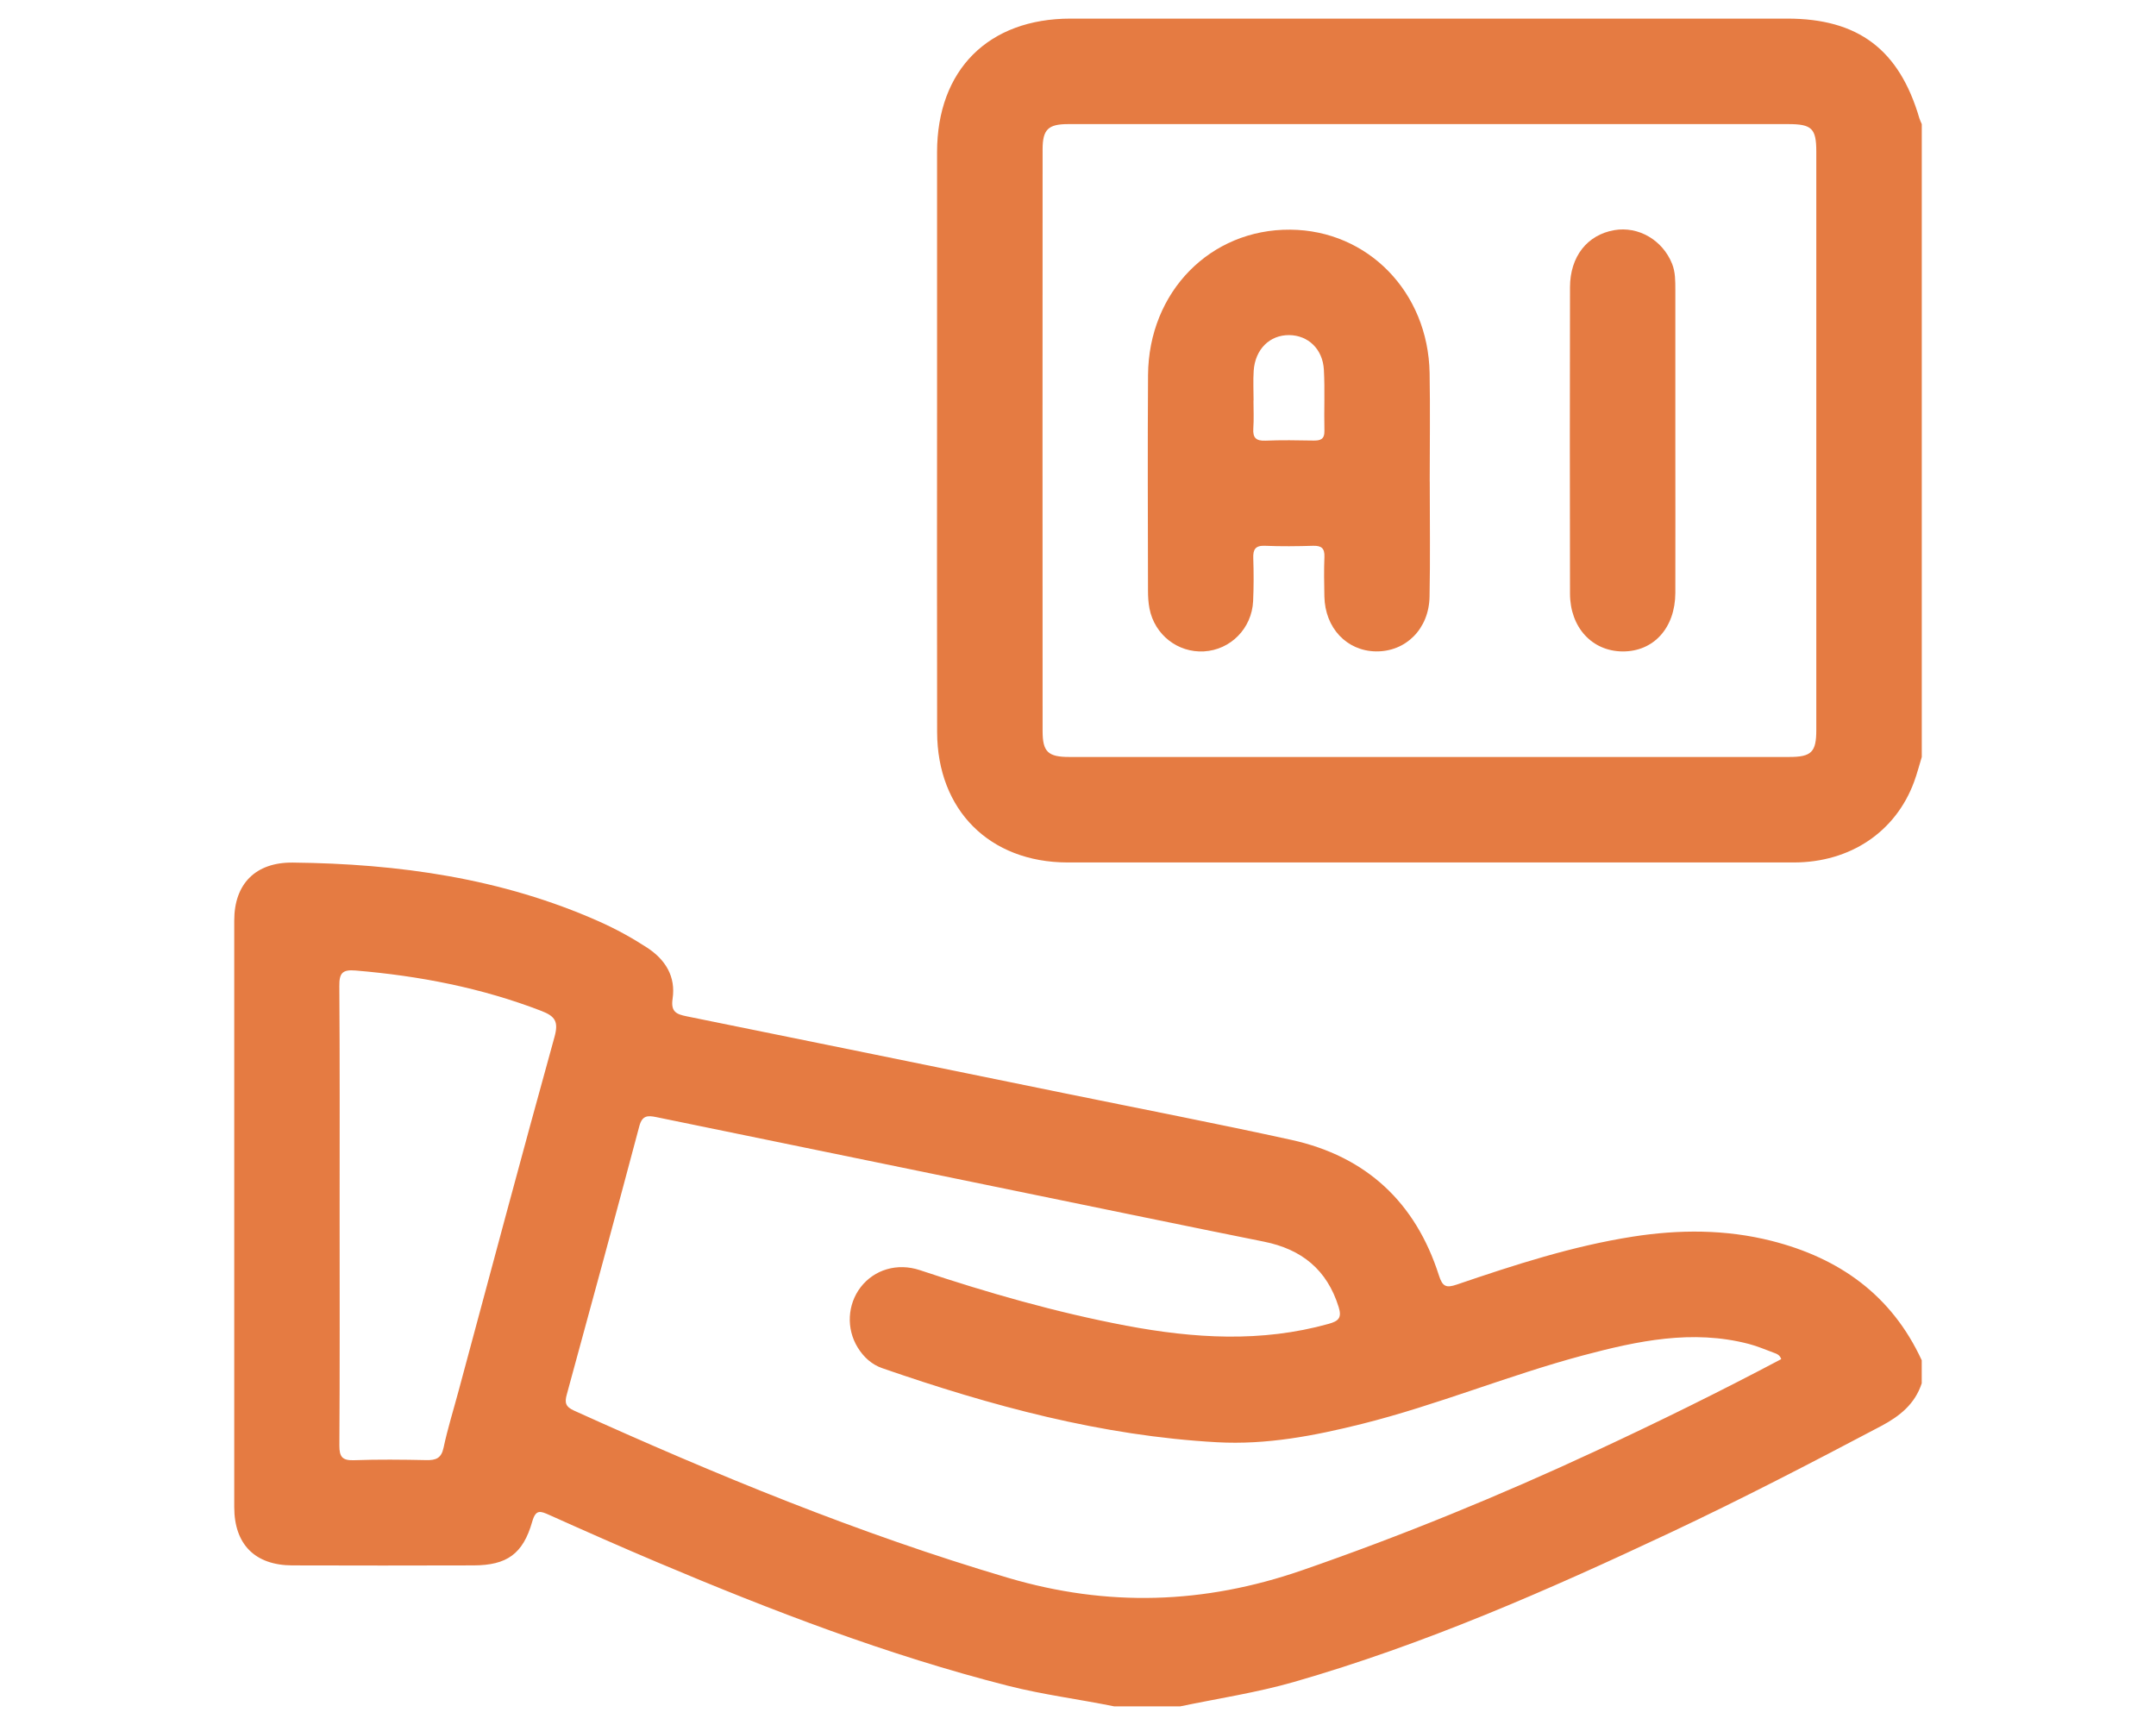 <svg width="105" height="84" viewBox="0 0 105 84" fill="none" xmlns="http://www.w3.org/2000/svg">
<path d="M54.264 83.093C52.543 82.743 50.796 82.524 49.09 82.09C43.224 80.597 37.596 78.435 32.034 76.085C30.262 75.337 28.506 74.559 26.751 73.772C26.316 73.577 26.093 73.49 25.92 74.097C25.471 75.672 24.688 76.223 23.06 76.228C20.117 76.236 17.177 76.238 14.234 76.228C12.416 76.221 11.408 75.203 11.408 73.388C11.406 63.867 11.406 54.346 11.408 44.823C11.408 43.025 12.46 41.985 14.258 42.004C19.405 42.06 24.43 42.76 29.181 44.874C29.988 45.234 30.761 45.657 31.502 46.138C32.408 46.726 32.918 47.552 32.756 48.636C32.661 49.28 32.95 49.391 33.456 49.493C39.581 50.733 45.703 51.984 51.826 53.233C55.515 53.986 59.213 54.701 62.892 55.508C66.537 56.31 68.941 58.55 70.076 62.103C70.253 62.662 70.433 62.727 70.95 62.552C73.757 61.595 76.576 60.679 79.516 60.219C81.783 59.865 84.043 59.86 86.281 60.426C89.588 61.264 92.13 63.075 93.591 66.239V67.361C93.26 68.37 92.524 68.96 91.61 69.444C88.208 71.24 84.794 73.011 81.312 74.649C75.363 77.446 69.351 80.085 63.014 81.905C61.191 82.427 59.323 82.707 57.474 83.093H54.264ZM86.748 66.185C86.68 65.971 86.519 65.923 86.371 65.867C85.97 65.719 85.576 65.548 85.163 65.442C82.415 64.727 79.754 65.296 77.103 66C73.465 66.97 69.978 68.426 66.324 69.339C64.005 69.918 61.675 70.365 59.272 70.231C53.644 69.92 48.266 68.46 42.974 66.627C42.454 66.448 42.058 66.085 41.769 65.614C41.207 64.7 41.268 63.519 41.917 62.679C42.575 61.828 43.691 61.481 44.804 61.852C48.101 62.953 51.433 63.908 54.852 64.555C58.142 65.174 61.422 65.383 64.703 64.467C65.184 64.333 65.359 64.178 65.196 63.653C64.632 61.826 63.388 60.829 61.549 60.462C57.7 59.69 53.855 58.89 50.009 58.103C43.989 56.868 37.973 55.636 31.956 54.397C31.543 54.312 31.276 54.315 31.137 54.835C29.978 59.196 28.795 63.551 27.604 67.903C27.492 68.306 27.543 68.503 27.956 68.69C34.845 71.808 41.822 74.685 49.093 76.833C53.938 78.265 58.64 78.116 63.405 76.469C68.285 74.78 73.045 72.829 77.72 70.654C80.77 69.237 83.786 67.752 86.745 66.185H86.748ZM16.54 59.085C16.54 62.854 16.552 66.62 16.528 70.389C16.526 70.948 16.674 71.125 17.24 71.106C18.414 71.064 19.592 71.077 20.766 71.101C21.228 71.111 21.493 71.013 21.602 70.498C21.801 69.563 22.088 68.647 22.336 67.721C23.884 61.979 25.415 56.229 27.004 50.497C27.213 49.744 27.033 49.486 26.362 49.226C23.446 48.103 20.423 47.52 17.318 47.26C16.662 47.204 16.521 47.396 16.526 48.021C16.552 51.71 16.54 55.396 16.54 59.085Z" fill="#E57B42"/>
<path d="M93.593 36.863C93.469 37.266 93.364 37.677 93.218 38.073C92.324 40.505 90.11 41.998 87.36 41.998C77.304 42.002 67.251 41.998 57.196 41.998C55.459 41.998 53.719 42 51.981 41.998C48.195 41.988 45.649 39.451 45.639 35.648C45.627 30.326 45.636 25.005 45.636 19.685C45.636 15.593 45.634 11.504 45.636 7.411C45.641 3.399 48.137 0.906 52.144 0.906C63.776 0.906 75.409 0.906 87.039 0.906C90.497 0.906 92.497 2.415 93.476 5.759C93.505 5.856 93.554 5.949 93.593 6.043V36.863ZM69.674 6.043C63.791 6.043 57.906 6.043 52.023 6.043C51.048 6.043 50.776 6.303 50.776 7.275C50.771 16.716 50.771 26.159 50.776 35.599C50.776 36.613 51.041 36.861 52.074 36.861C63.762 36.861 75.45 36.861 87.138 36.861C88.22 36.861 88.456 36.625 88.456 35.548C88.456 26.161 88.456 16.772 88.456 7.385C88.456 6.255 88.239 6.043 87.087 6.043C81.285 6.043 75.479 6.043 69.677 6.043H69.674Z" fill="#E57B42"/>
<path d="M69.631 23.448C69.631 25.319 69.658 27.19 69.621 29.059C69.592 30.629 68.46 31.744 67.004 31.72C65.583 31.695 64.53 30.578 64.499 29.044C64.487 28.403 64.475 27.761 64.501 27.12C64.518 26.692 64.351 26.566 63.942 26.578C63.167 26.602 62.392 26.61 61.617 26.578C61.145 26.556 61.019 26.746 61.036 27.183C61.06 27.875 61.06 28.573 61.029 29.268C60.968 30.602 59.93 31.647 58.633 31.72C57.359 31.79 56.232 30.913 55.982 29.637C55.926 29.351 55.909 29.054 55.909 28.762C55.904 25.263 55.887 21.762 55.911 18.262C55.94 14.207 58.951 11.152 62.839 11.184C66.615 11.215 69.553 14.221 69.624 18.163C69.655 19.927 69.629 21.691 69.629 23.453L69.631 23.448ZM61.051 19.502H61.046C61.046 19.956 61.07 20.413 61.038 20.865C61.007 21.322 61.175 21.477 61.631 21.458C62.407 21.426 63.182 21.438 63.957 21.453C64.302 21.46 64.511 21.395 64.501 20.977C64.477 19.988 64.528 18.996 64.475 18.01C64.421 16.996 63.707 16.328 62.786 16.318C61.836 16.309 61.126 17.009 61.056 18.058C61.024 18.537 61.051 19.021 61.051 19.502Z" fill="#E57B42"/>
<path d="M81.591 21.492C81.591 23.951 81.598 26.413 81.591 28.872C81.584 30.578 80.532 31.734 79.018 31.722C77.538 31.71 76.466 30.558 76.461 28.911C76.449 23.936 76.452 18.962 76.461 13.988C76.464 12.489 77.302 11.437 78.614 11.208C79.795 11.002 80.974 11.694 81.433 12.846C81.598 13.259 81.589 13.684 81.591 14.11C81.594 16.569 81.591 19.03 81.591 21.489V21.492Z" fill="#E57B42"/>
</svg>
